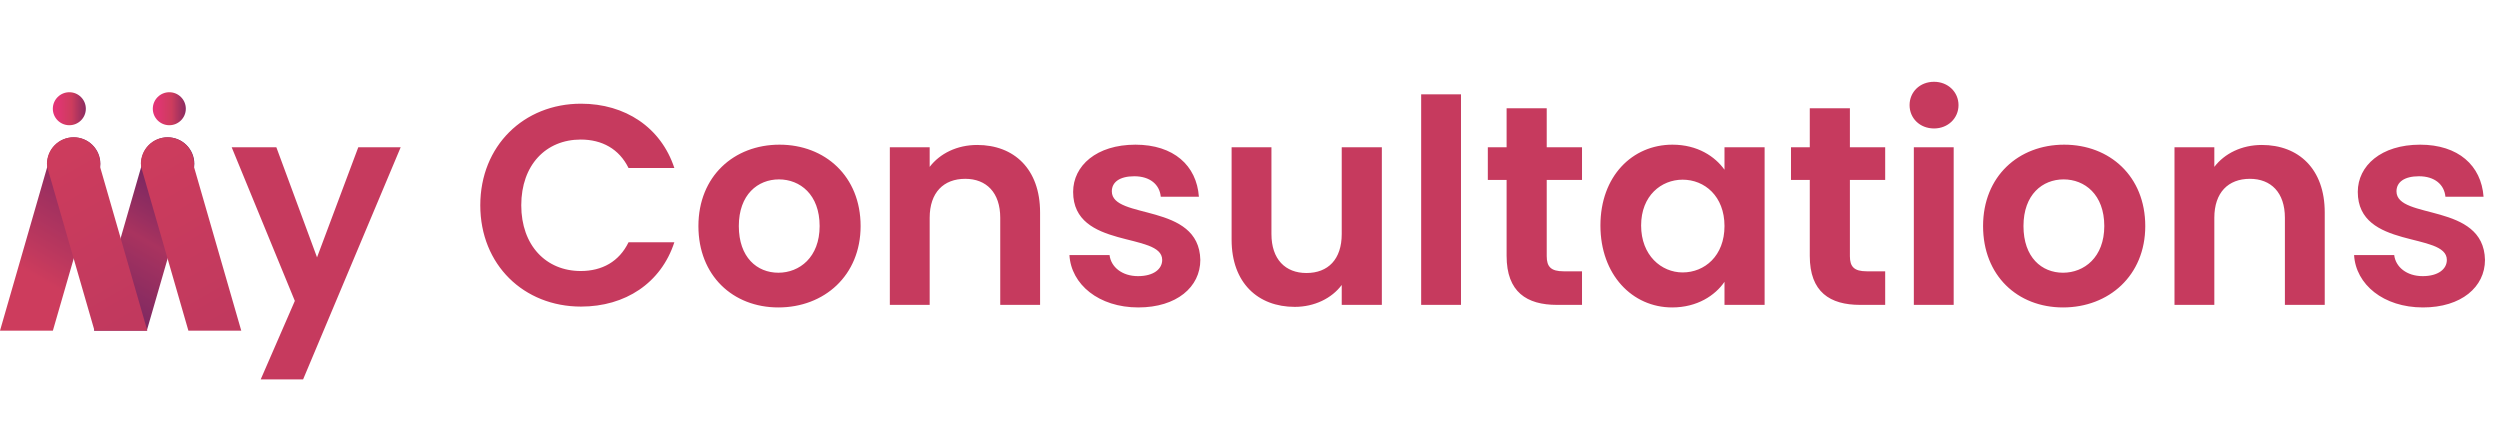 <svg width="123" height="21" viewBox="0 0 123 21" fill="none" xmlns="http://www.w3.org/2000/svg">
<path d="M17.628 7.244L15.598 12.662L13.596 7.244H11.398L14.506 14.804L12.826 18.668H14.912L19.714 7.244H17.628ZM23.63 10.1C23.63 13.026 25.772 15.084 28.586 15.084C30.756 15.084 32.52 13.936 33.178 11.92H30.924C30.462 12.872 29.622 13.334 28.572 13.334C26.864 13.334 25.646 12.074 25.646 10.1C25.646 8.112 26.864 6.866 28.572 6.866C29.622 6.866 30.462 7.328 30.924 8.266H33.178C32.52 6.264 30.756 5.102 28.586 5.102C25.772 5.102 23.63 7.174 23.63 10.1ZM38.296 15.126C40.55 15.126 42.342 13.558 42.342 11.122C42.342 8.672 40.592 7.118 38.352 7.118C36.112 7.118 34.362 8.672 34.362 11.122C34.362 13.558 36.056 15.126 38.296 15.126ZM38.296 13.418C37.246 13.418 36.35 12.662 36.35 11.122C36.35 9.568 37.288 8.826 38.324 8.826C39.36 8.826 40.326 9.568 40.326 11.122C40.326 12.662 39.332 13.418 38.296 13.418ZM49.212 10.716V15H51.172V10.45C51.172 8.308 49.884 7.132 48.078 7.132C47.084 7.132 46.244 7.552 45.74 8.21V7.244H43.78V15H45.74V10.716C45.74 9.47 46.426 8.798 47.49 8.798C48.526 8.798 49.212 9.47 49.212 10.716ZM56.004 15.126C57.894 15.126 59.056 14.118 59.056 12.788C59 9.946 54.702 10.828 54.702 9.414C54.702 8.966 55.08 8.672 55.808 8.672C56.578 8.672 57.054 9.078 57.11 9.68H58.986C58.874 8.14 57.74 7.118 55.864 7.118C53.946 7.118 52.798 8.154 52.798 9.442C52.798 12.284 57.18 11.402 57.18 12.788C57.18 13.236 56.76 13.586 55.99 13.586C55.206 13.586 54.66 13.138 54.59 12.55H52.616C52.7 13.992 54.058 15.126 56.004 15.126ZM67.987 15V7.244H66.013V11.514C66.013 12.76 65.341 13.432 64.277 13.432C63.241 13.432 62.555 12.76 62.555 11.514V7.244H60.595V11.794C60.595 13.922 61.897 15.098 63.703 15.098C64.669 15.098 65.523 14.678 66.013 14.02V15H67.987ZM69.921 4.64V15H71.881V4.64H69.921ZM74.125 5.326V7.244H73.201V8.854H74.125V12.592C74.125 14.37 75.119 15 76.603 15H77.835V13.348H76.925C76.309 13.348 76.099 13.124 76.099 12.606V8.854H77.835V7.244H76.099V5.326H74.125ZM78.741 11.094C78.741 13.516 80.309 15.126 82.269 15.126C83.501 15.126 84.383 14.538 84.845 13.866V15H86.819V7.244H84.845V8.35C84.383 7.706 83.529 7.118 82.283 7.118C80.309 7.118 78.741 8.672 78.741 11.094ZM84.845 11.122C84.845 12.592 83.865 13.404 82.787 13.404C81.737 13.404 80.743 12.564 80.743 11.094C80.743 9.624 81.737 8.84 82.787 8.84C83.865 8.84 84.845 9.652 84.845 11.122ZM89.041 5.326V7.244H88.117V8.854H89.041V12.592C89.041 14.37 90.035 15 91.519 15H92.751V13.348H91.841C91.225 13.348 91.015 13.124 91.015 12.606V8.854H92.751V7.244H91.015V5.326H89.041ZM94.161 7.244V15H96.121V7.244H94.161ZM95.155 6.32C95.841 6.32 96.359 5.816 96.359 5.172C96.359 4.528 95.841 4.024 95.155 4.024C94.455 4.024 93.951 4.528 93.951 5.172C93.951 5.816 94.455 6.32 95.155 6.32ZM101.501 15.126C103.755 15.126 105.547 13.558 105.547 11.122C105.547 8.672 103.797 7.118 101.557 7.118C99.317 7.118 97.567 8.672 97.567 11.122C97.567 13.558 99.261 15.126 101.501 15.126ZM101.501 13.418C100.451 13.418 99.555 12.662 99.555 11.122C99.555 9.568 100.493 8.826 101.529 8.826C102.565 8.826 103.531 9.568 103.531 11.122C103.531 12.662 102.537 13.418 101.501 13.418ZM112.417 10.716V15H114.377V10.45C114.377 8.308 113.089 7.132 111.283 7.132C110.289 7.132 109.449 7.552 108.945 8.21V7.244H106.985V15H108.945V10.716C108.945 9.47 109.631 8.798 110.695 8.798C111.731 8.798 112.417 9.47 112.417 10.716ZM119.209 15.126C121.099 15.126 122.261 14.118 122.261 12.788C122.205 9.946 117.907 10.828 117.907 9.414C117.907 8.966 118.285 8.672 119.013 8.672C119.783 8.672 120.259 9.078 120.315 9.68H122.191C122.079 8.14 120.945 7.118 119.069 7.118C117.151 7.118 116.003 8.154 116.003 9.442C116.003 12.284 120.385 11.402 120.385 12.788C120.385 13.236 119.965 13.586 119.195 13.586C118.411 13.586 117.865 13.138 117.795 12.55H115.821C115.905 13.992 117.263 15.126 119.209 15.126Z" fill="#C63A5E"/>
<path d="M9.562 8.063C9.562 8.113 9.559 8.163 9.551 8.212L7.222 16.269H4.622L6.951 8.196C6.946 8.152 6.943 8.108 6.943 8.064C6.943 7.717 7.081 7.384 7.327 7.139C7.572 6.893 7.905 6.756 8.252 6.756C8.6 6.756 8.933 6.893 9.178 7.139C9.424 7.384 9.562 7.717 9.562 8.064V8.063Z" fill="url(#paint0_linear_1594_337)"/>
<path d="M6.933 8.063C6.932 8.113 6.936 8.163 6.943 8.212L9.269 16.269H11.87L9.54 8.196C9.545 8.152 9.548 8.108 9.548 8.064C9.548 7.717 9.41 7.384 9.164 7.139C8.919 6.893 8.586 6.756 8.239 6.756C7.892 6.756 7.559 6.893 7.313 7.139C7.068 7.384 6.93 7.717 6.93 8.064L6.933 8.063Z" fill="url(#paint1_linear_1594_337)"/>
<path d="M4.939 8.063C4.94 8.113 4.936 8.163 4.93 8.212L2.601 16.269H3.05176e-05L2.329 8.196C2.324 8.152 2.321 8.108 2.321 8.064C2.321 7.717 2.459 7.384 2.704 7.139C2.95 6.893 3.283 6.756 3.63 6.756C3.977 6.756 4.31 6.893 4.556 7.139C4.801 7.384 4.939 7.717 4.939 8.064V8.063Z" fill="url(#paint2_linear_1594_337)"/>
<path d="M2.31 8.063C2.31 8.113 2.313 8.163 2.321 8.212L4.65 16.269H7.249L4.92 8.196C4.925 8.152 4.927 8.108 4.927 8.064C4.927 7.892 4.893 7.722 4.827 7.563C4.762 7.404 4.665 7.26 4.544 7.139C4.422 7.017 4.278 6.921 4.119 6.855C3.96 6.789 3.79 6.756 3.618 6.756C3.446 6.756 3.276 6.789 3.117 6.855C2.958 6.921 2.814 7.017 2.692 7.139C2.571 7.26 2.474 7.404 2.408 7.563C2.343 7.722 2.309 7.892 2.309 8.064L2.31 8.063Z" fill="url(#paint3_linear_1594_337)"/>
<path d="M3.411 6.161C3.859 6.161 4.223 5.798 4.223 5.35C4.223 4.902 3.859 4.538 3.411 4.538C2.962 4.538 2.599 4.902 2.599 5.35C2.599 5.798 2.962 6.161 3.411 6.161Z" fill="url(#paint4_linear_1594_337)"/>
<path d="M8.33 6.161C8.778 6.161 9.142 5.798 9.142 5.35C9.142 4.902 8.778 4.538 8.33 4.538C7.881 4.538 7.518 4.902 7.518 5.35C7.518 5.798 7.881 6.161 8.33 6.161Z" fill="url(#paint5_linear_1594_337)"/>
<defs>
<linearGradient id="paint0_linear_1594_337" x1="9.733" y1="7.406" x2="4.62" y2="16.269" gradientUnits="userSpaceOnUse">
<stop offset="0.06" stop-color="#6A2363"/>
<stop offset="0.18" stop-color="#762662"/>
<stop offset="0.38" stop-color="#942E60"/>
<stop offset="0.5" stop-color="#A9335F"/>
<stop offset="0.79" stop-color="#872B61"/>
<stop offset="0.93" stop-color="#752662"/>
</linearGradient>
<linearGradient id="paint1_linear_1594_337" x1="6.762" y1="7.406" x2="11.874" y2="16.269" gradientUnits="userSpaceOnUse">
<stop stop-color="#CD3C5D"/>
<stop offset="0.92" stop-color="#C1395E"/>
</linearGradient>
<linearGradient id="paint2_linear_1594_337" x1="5.111" y1="7.406" x2="-0.002" y2="16.269" gradientUnits="userSpaceOnUse">
<stop offset="0.13" stop-color="#8B2B61"/>
<stop offset="0.53" stop-color="#B9375E"/>
<stop offset="0.69" stop-color="#CD3C5D"/>
</linearGradient>
<linearGradient id="paint3_linear_1594_337" x1="2.14" y1="7.406" x2="7.252" y2="16.269" gradientUnits="userSpaceOnUse">
<stop stop-color="#CD3C5D"/>
<stop offset="0.92" stop-color="#C1395E"/>
</linearGradient>
<linearGradient id="paint4_linear_1594_337" x1="2.599" y1="5.35" x2="4.223" y2="5.35" gradientUnits="userSpaceOnUse">
<stop offset="0.06" stop-color="#E43477"/>
<stop offset="0.57" stop-color="#CD3C5D"/>
<stop offset="1" stop-color="#8B2B61"/>
</linearGradient>
<linearGradient id="paint5_linear_1594_337" x1="7.518" y1="5.35" x2="9.142" y2="5.35" gradientUnits="userSpaceOnUse">
<stop offset="0.06" stop-color="#E43477"/>
<stop offset="0.57" stop-color="#CD3C5D"/>
<stop offset="1" stop-color="#8B2B61"/>
</linearGradient>
</defs>
</svg>
